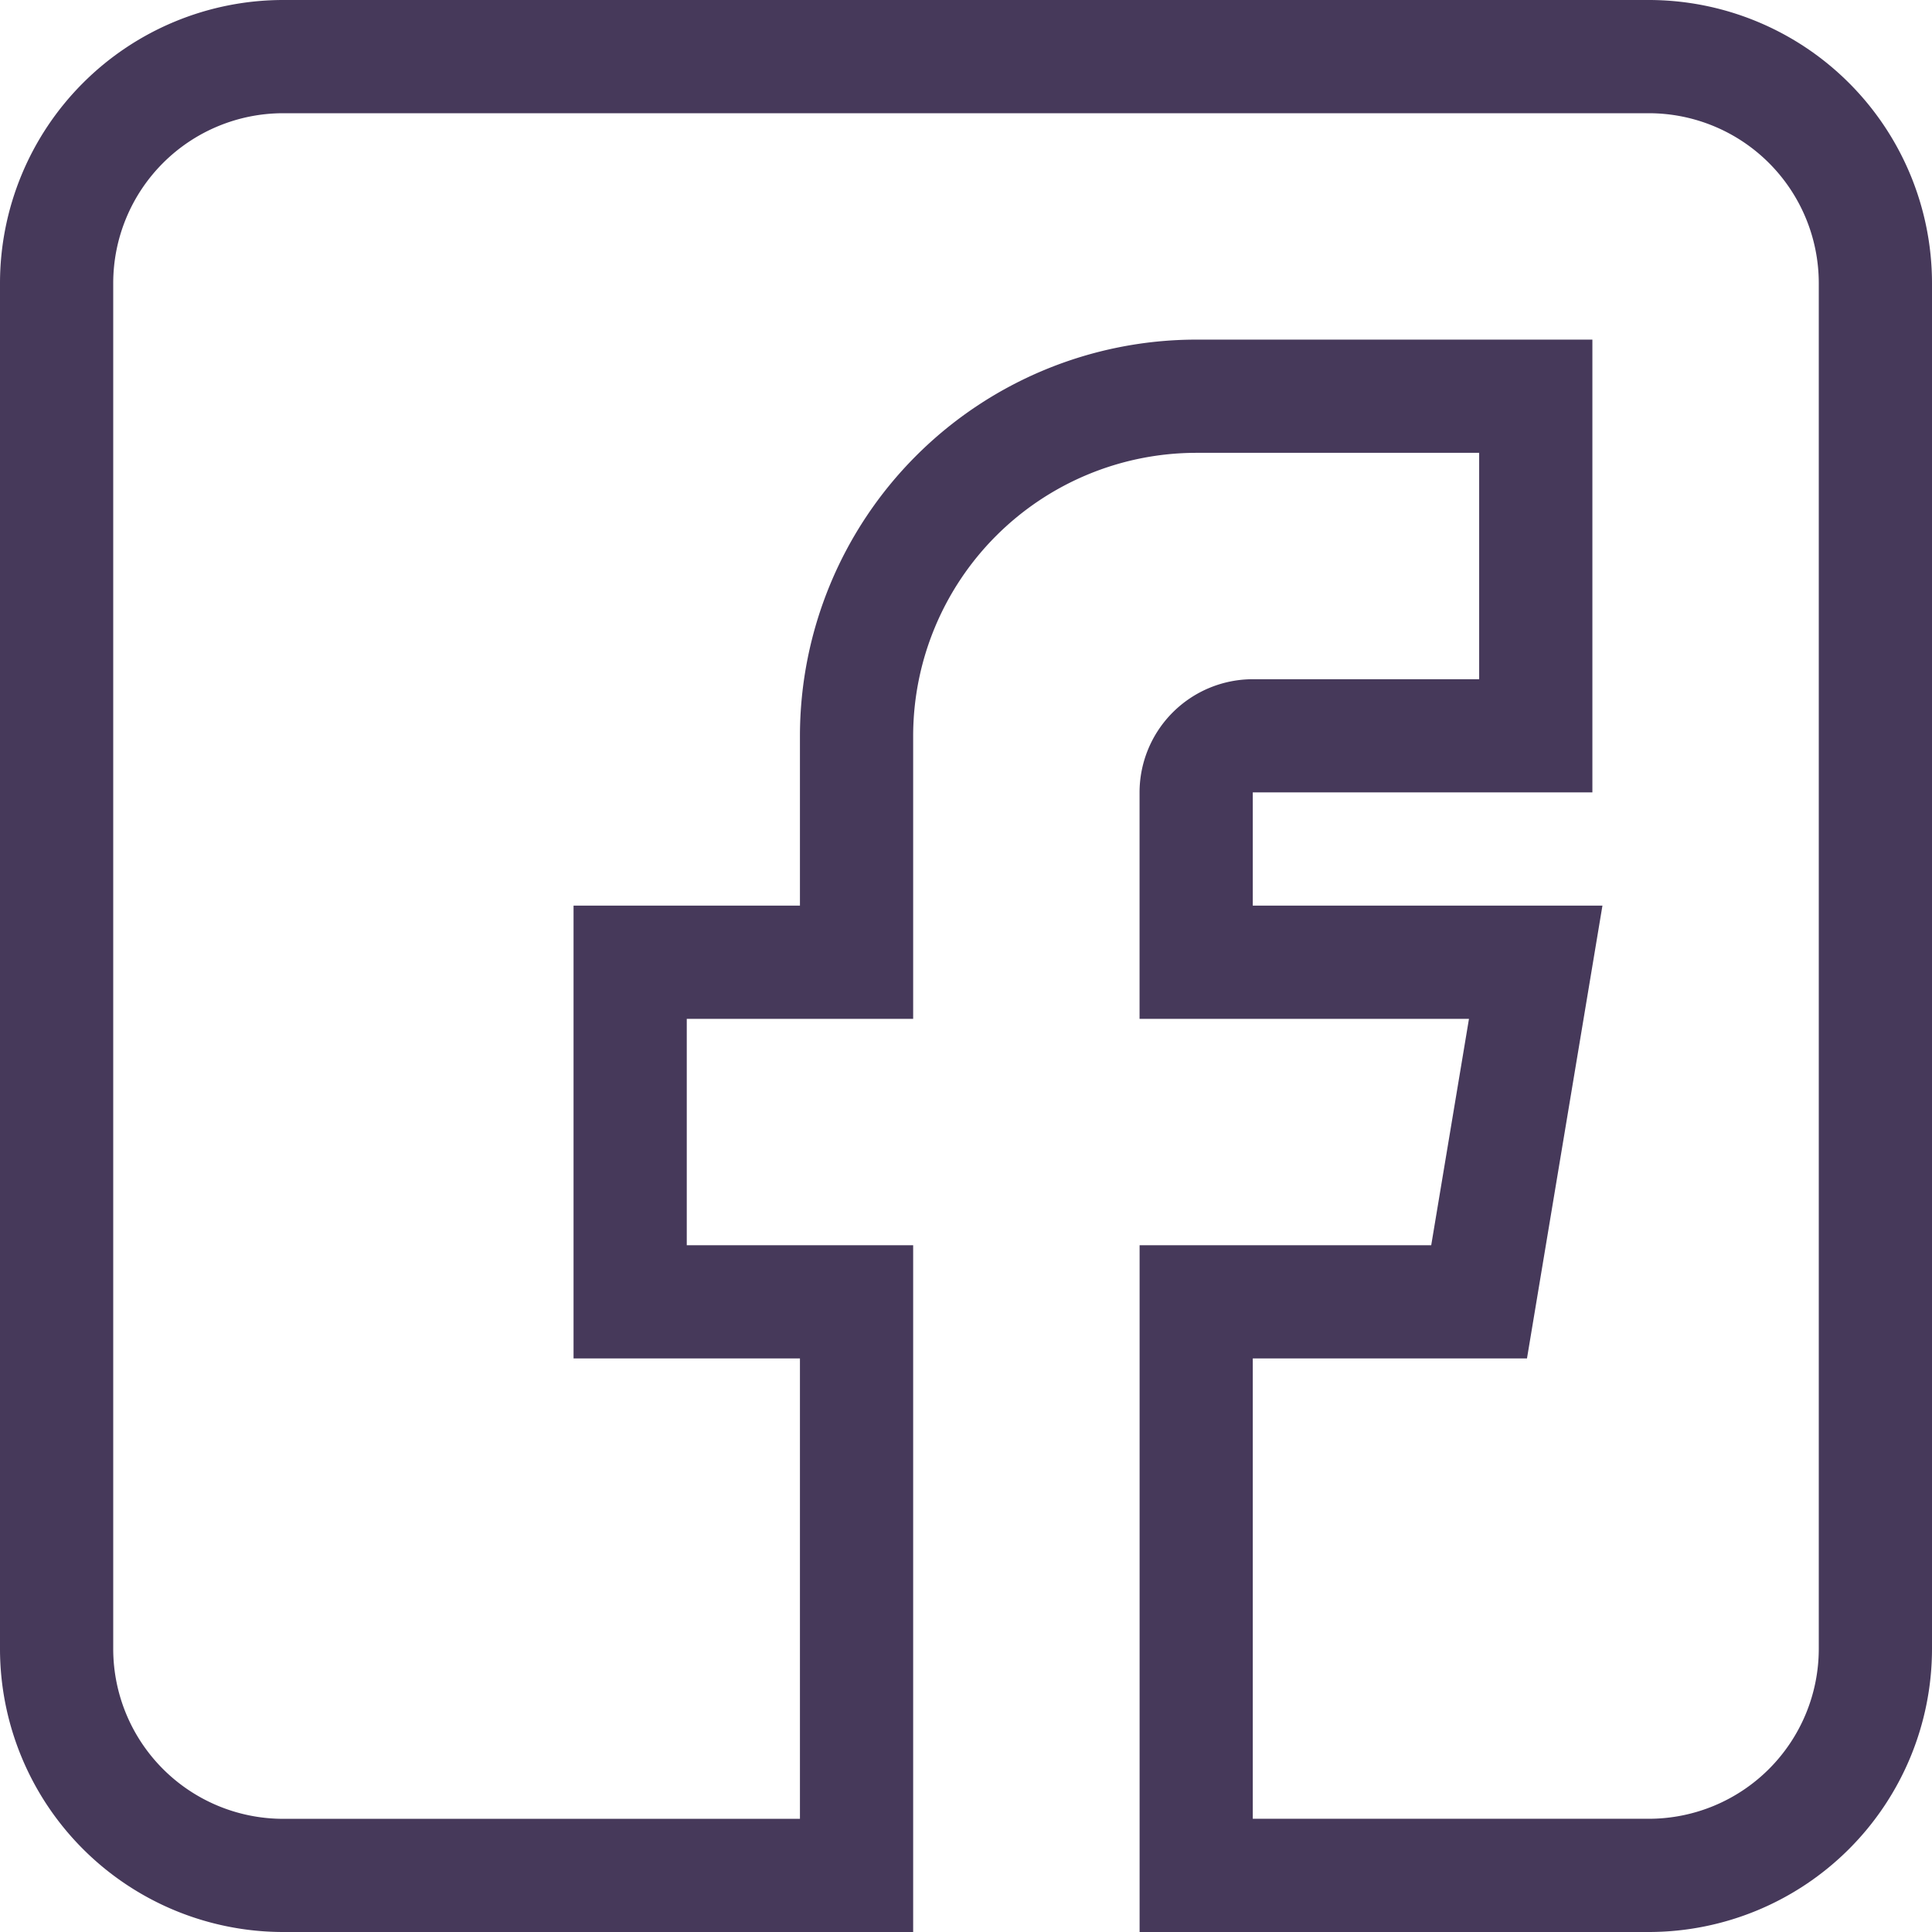 <svg xmlns="http://www.w3.org/2000/svg" width="41.5" height="41.5" viewBox="0 0 41.5 41.5">
  <path id="facebook_2_" data-name="facebook (2)" d="M6.079,41.5H19.615V26.748H14.752V21.885h4.863V15.806a6.086,6.086,0,0,1,6.079-6.079h6.079V14.59H26.91a2.434,2.434,0,0,0-2.432,2.432v4.863h7.076l-.811,4.863H24.479V41.5H35.421A6.086,6.086,0,0,0,41.5,35.421V6.079A6.086,6.086,0,0,0,35.421,0H6.079A6.086,6.086,0,0,0,0,6.079V35.421A6.086,6.086,0,0,0,6.079,41.5ZM2.432,6.079A3.652,3.652,0,0,1,6.079,2.432H35.421a3.652,3.652,0,0,1,3.647,3.647V35.421a3.652,3.652,0,0,1-3.647,3.647H26.91V29.18H32.8l1.621-9.727H26.91V17.021h7.295V7.295H25.694a8.52,8.52,0,0,0-8.511,8.511v3.647H12.32V29.18h4.863v9.889H6.079a3.652,3.652,0,0,1-3.647-3.647Zm0,0" fill="#46395a"/>
</svg>
